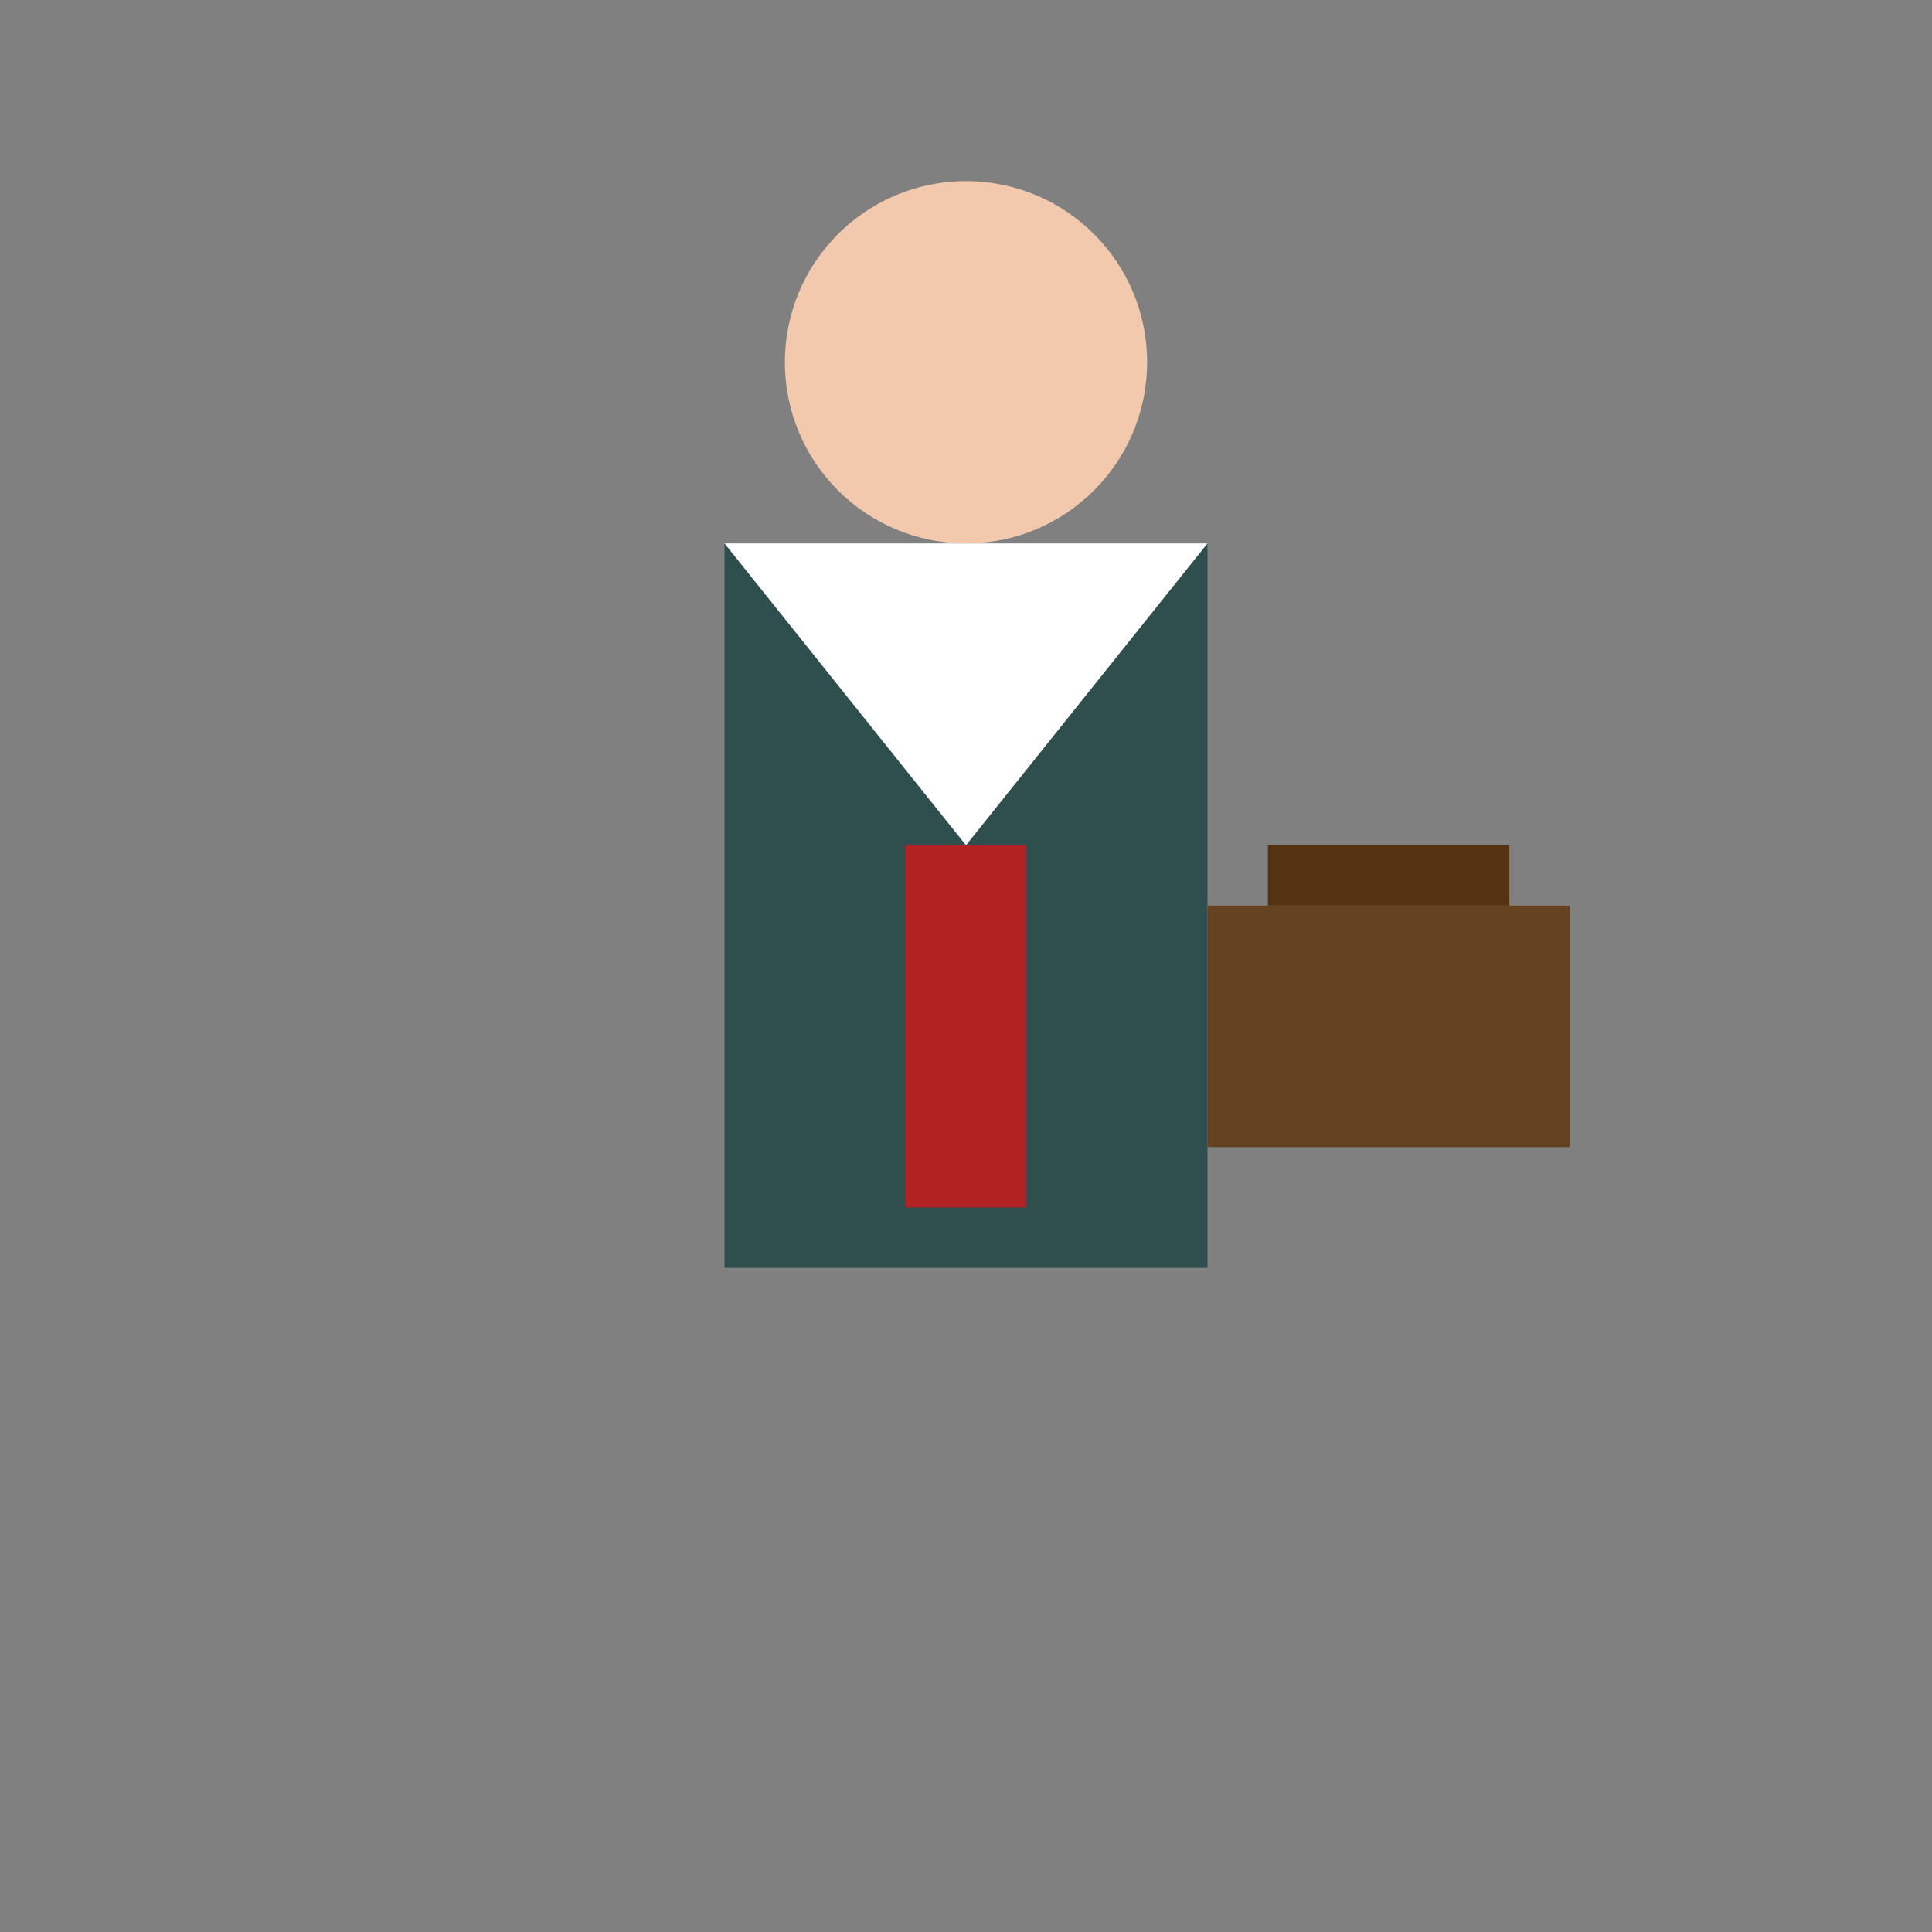 <svg xmlns="http://www.w3.org/2000/svg" viewBox="0 0 64 64">
  <rect x="0" y="0" width="64" height="64" fill="#808080" stroke="none"/>
  <circle cx="32" cy="12" r="6" fill="#f2c9ac"/>
  <path d="M24 18 h16 v24 h-16 z" fill="#2f4f4f"/>
  <path d="M24 18 l8 10 l8 -10" fill="#fff"/>
  <path d="M30 28 l4 0 l0 12 l-4 0 z" fill="#b22222"/>
  <rect x="40" y="30" width="12" height="8" fill="#654321"/>
  <rect x="42" y="28" width="8" height="2" fill="#553311"/>
</svg>
